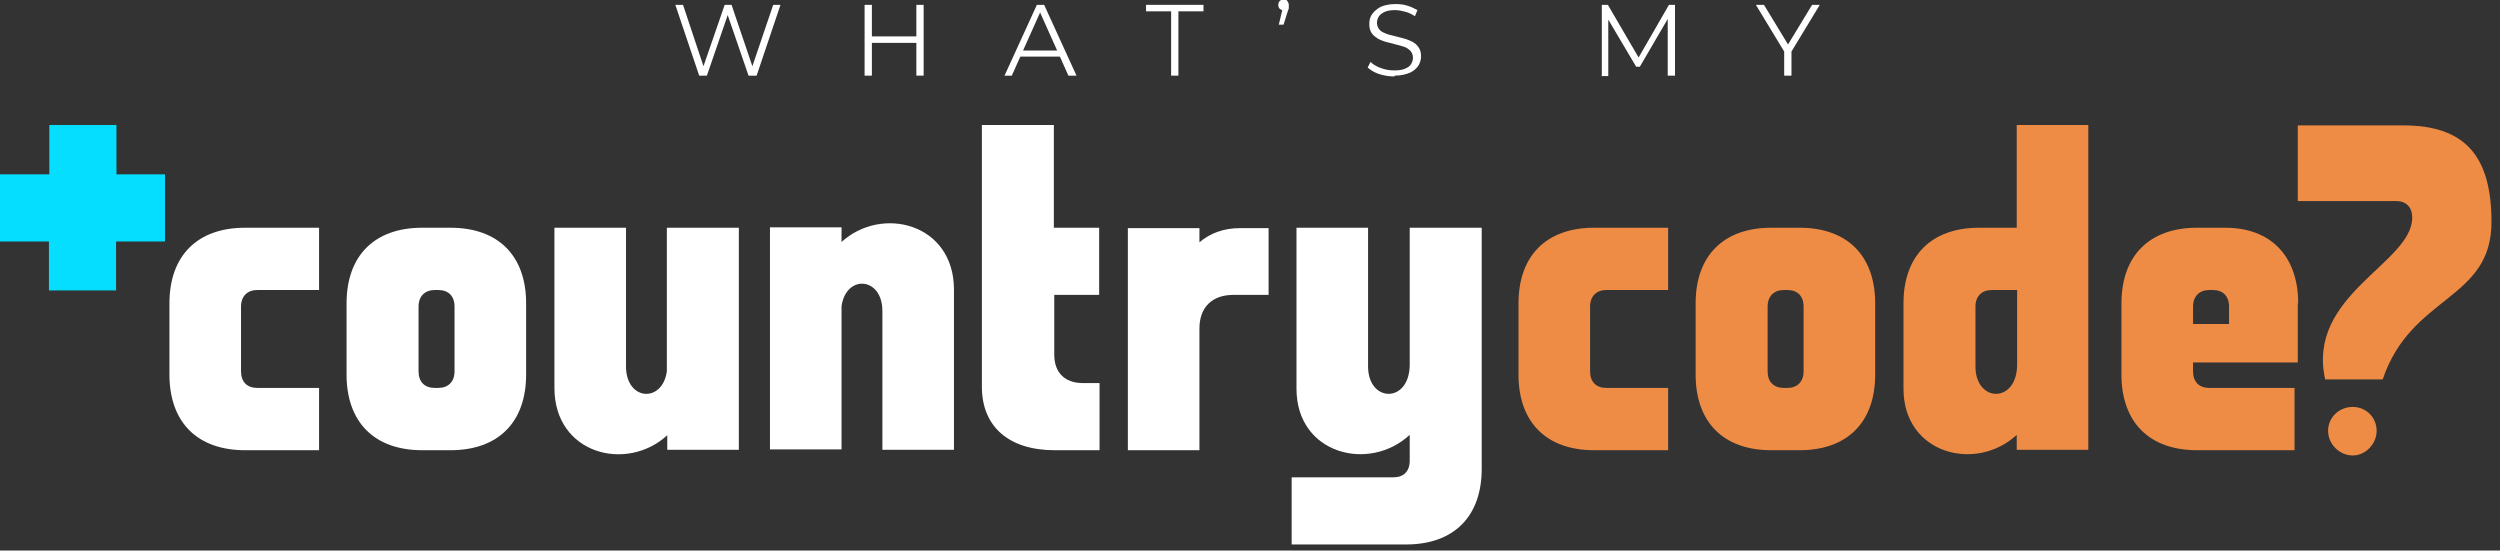 <svg width="277" height="61" viewBox="0 0 277 61" fill="none" xmlns="http://www.w3.org/2000/svg">
<rect x="0" y="0" width="277" height="61" fill="#333333" stroke="none"/>
<g clip-path="url(#clip0_1_741)">
<path d="M18.281 19.317V26.757H12.86V32.18H5.422V26.757H0V19.317H5.466V13.849H12.904V19.317H18.326H18.281Z" fill="#05DEFF"/>
<path d="M26.705 41.144C26.705 42.309 27.377 42.981 28.497 42.981H35.352V49.884H27.153C21.866 49.884 18.774 46.791 18.774 41.502V33.614C18.774 28.326 21.866 25.233 27.153 25.233H35.352V32.135H28.497C27.422 32.135 26.705 32.808 26.705 33.973V41.144Z" fill="white"/>
<path d="M58.294 33.614V41.502C58.294 46.791 55.202 49.884 49.915 49.884H46.778C41.491 49.884 38.399 46.791 38.399 41.502V33.614C38.399 28.326 41.491 25.233 46.778 25.233H49.915C55.202 25.233 58.294 28.326 58.294 33.614ZM50.363 33.973C50.363 32.808 49.691 32.135 48.571 32.135H48.167C47.092 32.135 46.375 32.808 46.375 33.973V41.144C46.375 42.309 47.047 42.981 48.167 42.981H48.571C49.646 42.981 50.363 42.309 50.363 41.144V33.973Z" fill="white"/>
<path d="M73.932 25.233H81.863V49.839H73.932V48.225C69.451 52.349 61.431 50.332 61.431 42.981V25.233H69.362V40.606C69.362 44.416 73.394 44.685 73.887 41.144V25.278L73.932 25.233Z" fill="white"/>
<path d="M93.198 26.847C97.679 22.723 105.7 24.74 105.7 32.09V49.839H97.769V34.466C97.769 30.656 93.736 30.387 93.243 33.928V49.794H85.312V25.188H93.243V26.802L93.198 26.847Z" fill="white"/>
<path d="M121.83 32.673H116.812V39.306C116.812 41.278 117.977 42.399 119.859 42.444H121.83V49.884H116.857C111.794 49.884 108.792 47.284 108.792 42.847V13.849H116.767V25.233H121.786V32.673H121.83Z" fill="white"/>
<path d="M140.56 25.233V32.673H136.661C134.331 32.673 132.898 34.018 132.898 36.393V49.884H124.967V25.278H132.898V26.847C134.107 25.816 135.631 25.278 137.378 25.278H140.56V25.233Z" fill="white"/>
<path d="M156.242 25.233H164.173V51.945C164.173 57.234 161.081 60.327 155.794 60.327H143.114V52.886H154.405C155.525 52.886 156.197 52.214 156.197 51.049V48.181C151.717 52.349 143.651 50.332 143.651 43.071V25.233H151.582V40.606C151.582 44.64 156.197 44.73 156.197 40.382V25.233H156.242Z" fill="white"/>
<path d="M176.181 41.144C176.181 42.309 176.853 42.981 177.974 42.981H184.829V49.884H176.629C171.342 49.884 168.25 46.791 168.25 41.502V33.614C168.25 28.326 171.342 25.233 176.629 25.233H184.829V32.135H177.974C176.898 32.135 176.181 32.808 176.181 33.973V41.144Z" fill="#EE8C46"/>
<path d="M207.77 33.614V41.502C207.77 46.791 204.679 49.884 199.391 49.884H196.255C190.968 49.884 187.876 46.791 187.876 41.502V33.614C187.876 28.326 190.968 25.233 196.255 25.233H199.391C204.679 25.233 207.77 28.326 207.77 33.614ZM199.839 33.973C199.839 32.808 199.167 32.135 198.047 32.135H197.644C196.569 32.135 195.852 32.808 195.852 33.973V41.144C195.852 42.309 196.524 42.981 197.644 42.981H198.047C199.123 42.981 199.839 42.309 199.839 41.144V33.973Z" fill="#EE8C46"/>
<path d="M223.453 13.849H231.384V49.839H223.453V48.181C218.972 52.349 210.907 50.332 210.907 43.071V33.614C210.907 28.326 213.998 25.233 219.286 25.233H223.453V13.849ZM218.882 40.606C218.882 44.64 223.498 44.73 223.498 40.382V32.135H220.675C219.599 32.135 218.882 32.808 218.882 33.973V40.606Z" fill="#EE8C46"/>
<path d="M254.594 33.614V40.158H242.989V41.144C242.989 42.309 243.661 42.981 244.781 42.981H254.236V49.884H243.437C238.15 49.884 235.058 46.791 235.058 41.502V33.614C235.058 28.326 238.15 25.233 243.437 25.233H246.574C251.547 25.233 254.639 28.326 254.639 33.614H254.594ZM242.989 35.9H246.977V33.973C246.977 32.808 246.305 32.135 245.185 32.135H244.781C243.706 32.135 242.989 32.808 242.989 33.973V35.9Z" fill="#EE8C46"/>
<path d="M257.641 42.085C255.49 32.673 267.274 29.177 267.274 24.113C267.274 22.947 266.602 22.275 265.482 22.275H254.594V13.894H266.288C273.099 13.894 276.056 17.255 276.056 24.606C276.056 33.301 267.14 32.673 264.003 42.04H257.641V42.085ZM257.954 47.732C257.954 46.253 259.164 45.088 260.688 45.088C262.211 45.088 263.331 46.298 263.331 47.732C263.331 49.166 262.121 50.466 260.688 50.466C259.254 50.466 257.954 49.256 257.954 47.732Z" fill="#EE8C46"/>
<path d="M77.471 8.381L74.828 0.538H75.679L78.143 7.933H77.74L80.294 0.538H81.056L83.565 7.933H83.162L85.671 0.538H86.478L83.834 8.381H82.938L80.518 1.345H80.742L78.323 8.381H77.471Z" fill="white"/>
<path d="M96.604 8.381H95.797V0.538H96.604V8.381ZM101.622 4.751H96.514V4.034H101.622V4.751ZM101.533 0.538H102.339V8.381H101.533V0.538Z" fill="white"/>
<path d="M111.301 8.381L114.885 0.538H115.692L119.276 8.381H118.38L115.064 0.986H115.423L112.107 8.381H111.256H111.301ZM112.69 6.275L112.914 5.602H117.484L117.708 6.275H112.645H112.69Z" fill="white"/>
<path d="M129.761 8.381V1.255H126.983V0.538H133.346V1.255H130.567V8.381H129.716H129.761Z" fill="white"/>
<path d="M141.68 2.779L142.172 0.717L142.262 1.165C142.262 1.165 141.948 1.121 141.814 0.986C141.68 0.896 141.635 0.717 141.635 0.538C141.635 0.359 141.68 0.224 141.814 0.09C141.948 3.85866e-05 142.083 -0.09 142.217 -0.09C142.352 -0.09 142.531 -0.045 142.621 0.09C142.71 0.224 142.8 0.359 142.8 0.538C142.8 0.583 142.8 0.672 142.8 0.717C142.8 0.762 142.8 0.852 142.8 0.896C142.8 0.986 142.755 1.076 142.71 1.165L142.217 2.734H141.68V2.779Z" fill="white"/>
<path d="M154.494 8.471C153.912 8.471 153.374 8.381 152.792 8.202C152.254 8.023 151.851 7.754 151.537 7.485L151.851 6.857C152.12 7.126 152.478 7.35 152.971 7.53C153.464 7.709 153.912 7.799 154.45 7.799C154.987 7.799 155.346 7.754 155.659 7.619C155.973 7.485 156.197 7.35 156.331 7.126C156.466 6.902 156.555 6.678 156.555 6.409C156.555 6.095 156.466 5.871 156.287 5.647C156.107 5.468 155.883 5.289 155.615 5.199C155.346 5.109 155.032 5.02 154.674 4.93C154.315 4.841 154.002 4.751 153.643 4.661C153.285 4.572 152.971 4.437 152.702 4.303C152.433 4.123 152.164 3.944 151.985 3.675C151.806 3.406 151.716 3.093 151.716 2.644C151.716 2.241 151.806 1.882 152.03 1.569C152.254 1.255 152.568 0.986 152.971 0.762C153.374 0.583 153.957 0.448 154.629 0.448C155.077 0.448 155.525 0.493 155.928 0.628C156.376 0.762 156.735 0.941 157.048 1.121L156.78 1.793C156.421 1.569 156.063 1.389 155.704 1.3C155.346 1.21 154.942 1.121 154.629 1.121C154.136 1.121 153.777 1.165 153.464 1.3C153.15 1.434 152.926 1.614 152.792 1.793C152.657 2.017 152.568 2.241 152.568 2.51C152.568 2.824 152.657 3.048 152.837 3.272C153.016 3.496 153.24 3.586 153.553 3.72C153.867 3.854 154.136 3.899 154.494 3.989C154.853 4.079 155.166 4.168 155.525 4.258C155.883 4.348 156.197 4.482 156.466 4.616C156.735 4.751 157.004 4.975 157.183 5.244C157.362 5.513 157.452 5.827 157.452 6.23C157.452 6.588 157.362 6.947 157.138 7.306C156.914 7.619 156.6 7.888 156.197 8.067C155.749 8.247 155.211 8.381 154.539 8.381L154.494 8.471Z" fill="white"/>
<path d="M177.481 8.381V0.538H178.153L181.737 6.678H181.379L184.919 0.538H185.591V8.381H184.784V1.793H184.964L181.693 7.395H181.289L177.974 1.793H178.198V8.426H177.391L177.481 8.381Z" fill="white"/>
<path d="M197.689 8.381V5.468L197.868 6.006L194.552 0.538H195.448L198.361 5.333H197.868L200.78 0.538H201.632L198.316 6.006L198.495 5.468V8.381H197.689Z" fill="white"/>
</g>
<defs>
<clipPath id="clip0_1_741">
<rect width="276.056" height="60.282" fill="white"/>
</clipPath>
</defs>
</svg>
